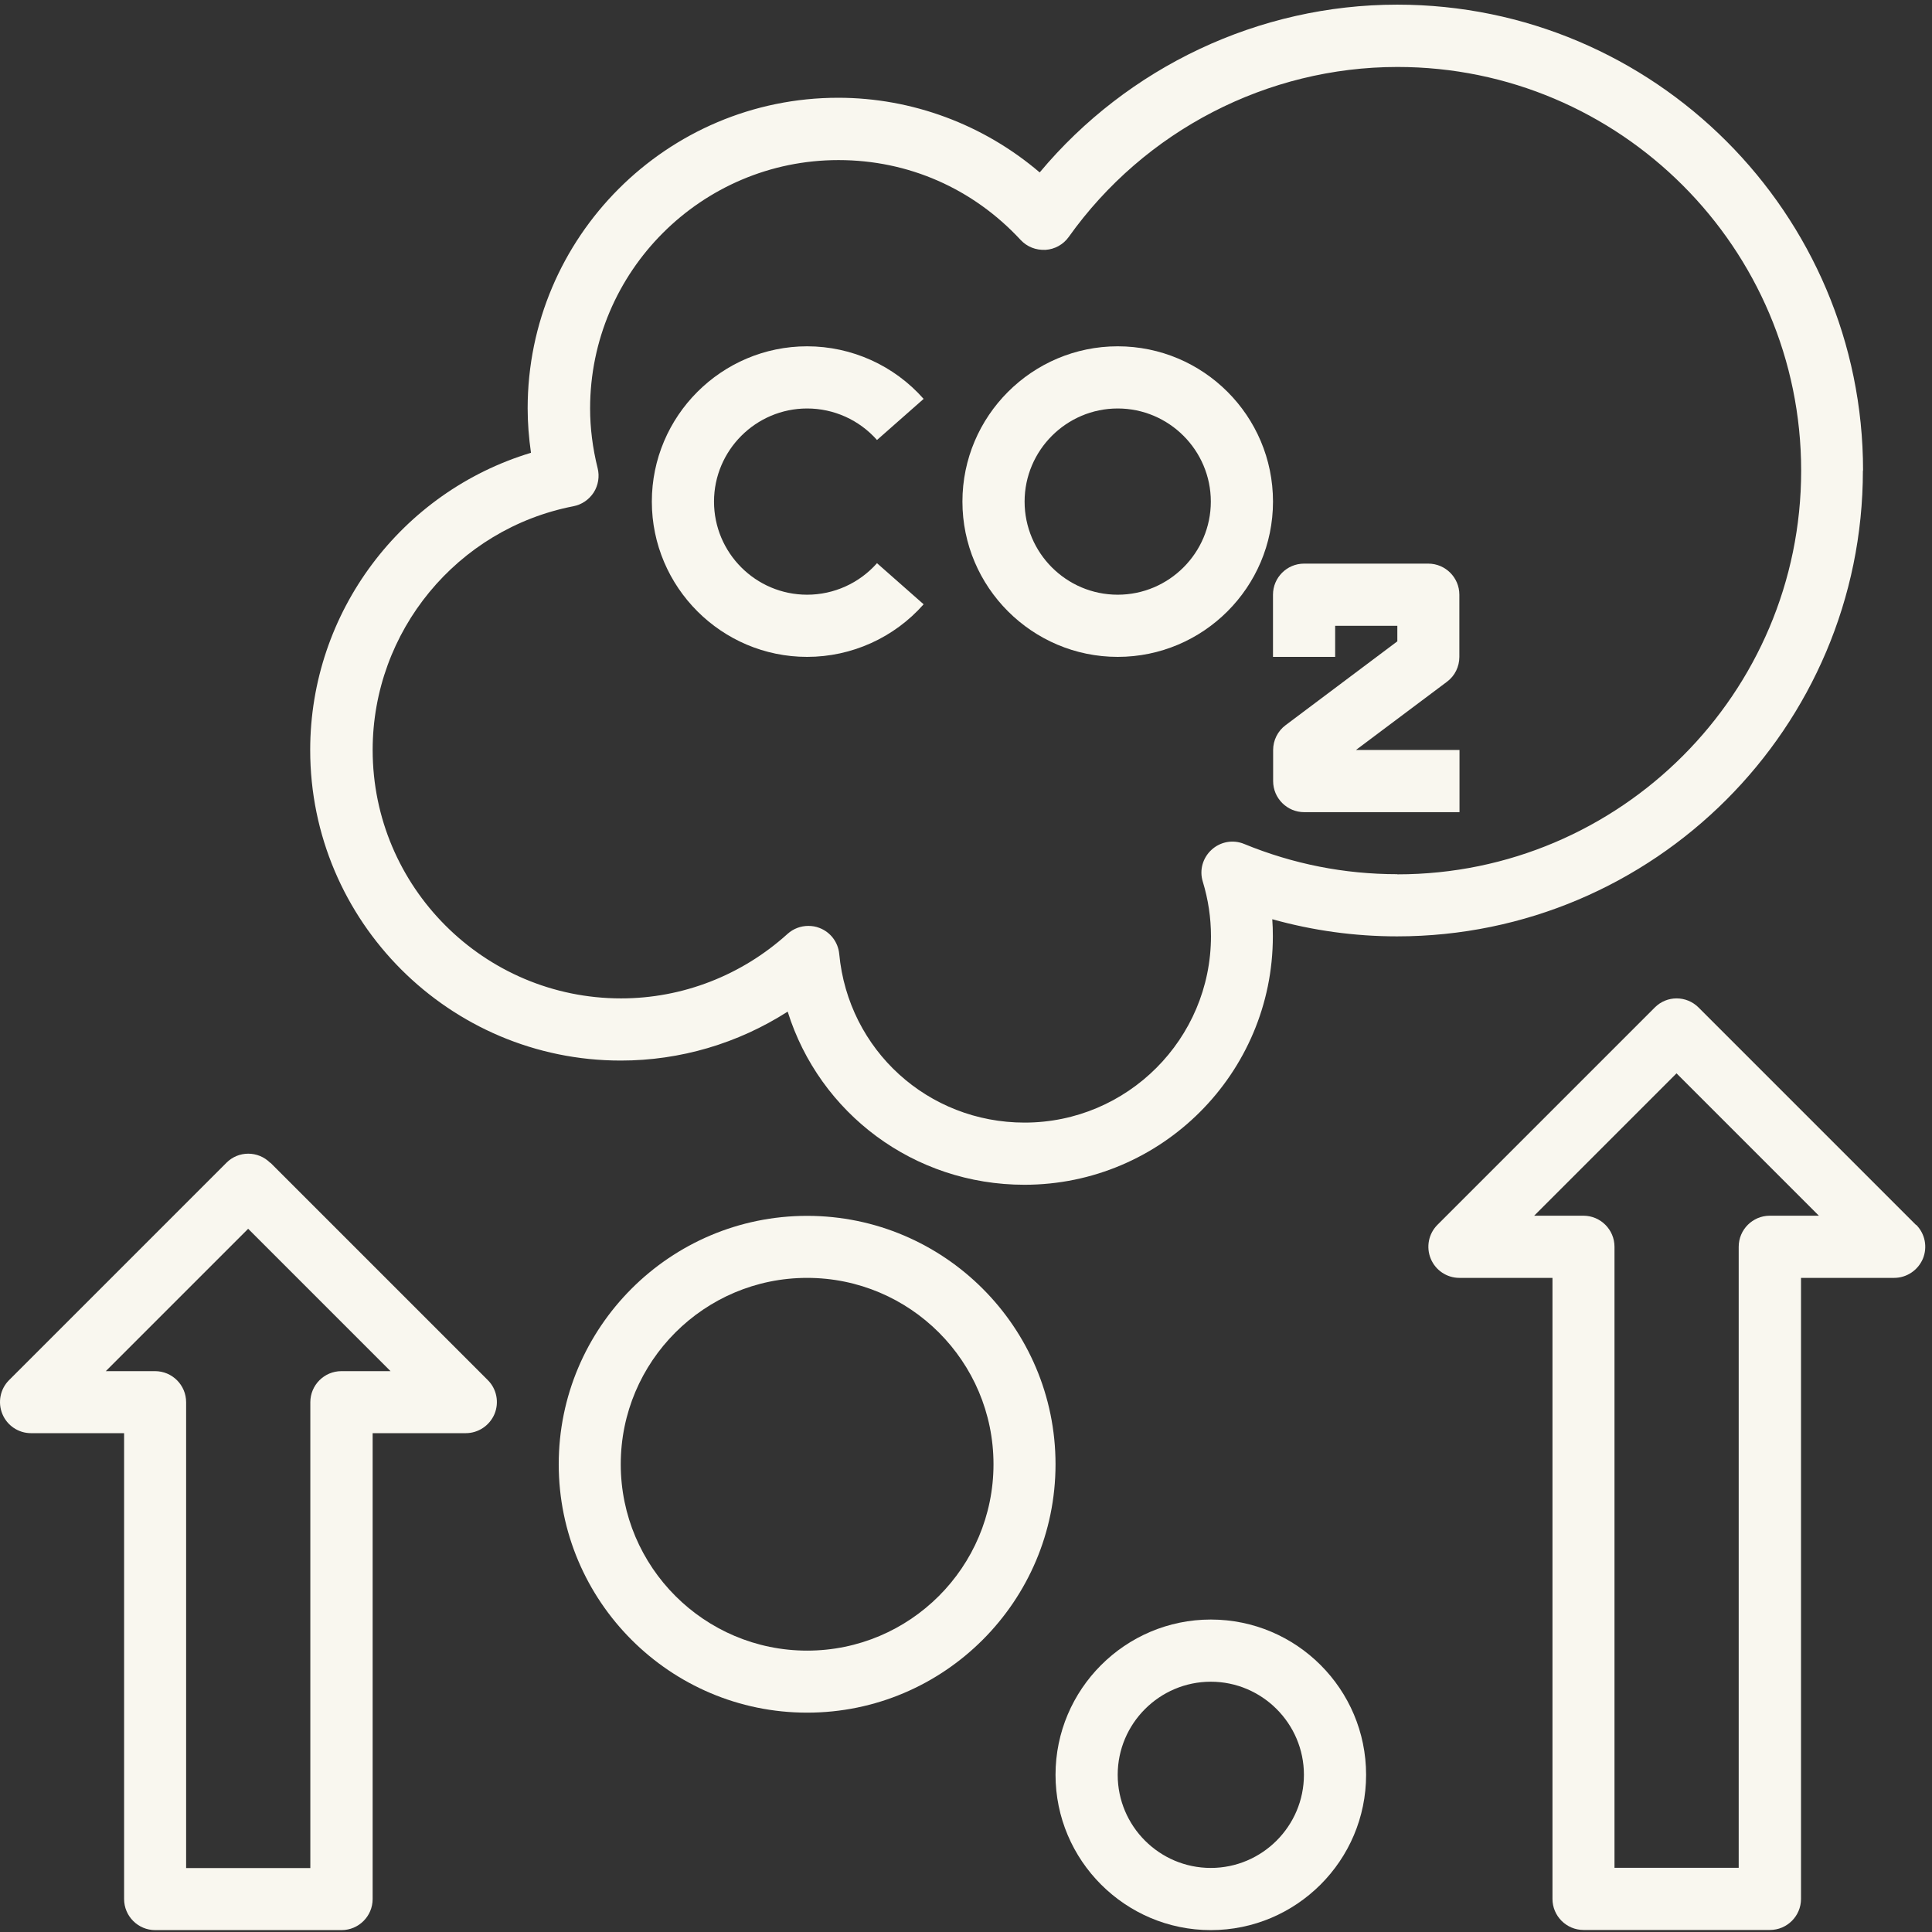 <svg width="133" height="133" viewBox="0 0 133 133" fill="none" xmlns="http://www.w3.org/2000/svg">
<rect x="0" y="0" width="133" height="133" fill="#333333" stroke="none"/>
<path d="M128.254 32.39C128.254 14.71 113.874 0.32 96.183 0.32C86.674 0.32 77.644 4.6 71.573 11.87C67.724 8.58 62.794 6.73 57.703 6.73C45.913 6.73 36.324 16.32 36.324 28.11C36.324 29.12 36.404 30.13 36.553 31.17C27.634 33.86 21.354 42.14 21.354 51.63C21.354 63.42 30.944 73.01 42.733 73.01C46.834 73.01 50.803 71.83 54.224 69.64C56.413 76.63 62.894 81.56 70.523 81.56C79.954 81.56 87.624 73.89 87.624 64.46C87.624 64.07 87.614 63.68 87.584 63.28C90.374 64.06 93.254 64.46 96.174 64.46C113.853 64.46 128.243 50.08 128.243 32.39H128.254ZM96.183 60.18C92.553 60.18 89.013 59.48 85.653 58.1C84.883 57.78 84.013 57.94 83.403 58.5C82.793 59.06 82.553 59.91 82.803 60.7C83.174 61.92 83.364 63.18 83.364 64.45C83.364 71.52 77.614 77.28 70.534 77.28C63.883 77.28 58.394 72.29 57.773 65.67C57.694 64.86 57.173 64.17 56.413 63.88C56.163 63.78 55.904 63.74 55.644 63.74C55.123 63.74 54.614 63.93 54.214 64.29C51.053 67.15 46.983 68.73 42.754 68.73C33.324 68.73 25.654 61.06 25.654 51.63C25.654 43.46 31.463 36.41 39.474 34.85C40.053 34.74 40.553 34.39 40.873 33.9C41.184 33.41 41.283 32.8 41.144 32.24C40.794 30.84 40.623 29.45 40.623 28.12C40.623 18.69 48.294 11.02 57.724 11.02C62.523 11.02 66.974 12.97 70.263 16.52C70.704 16.99 71.303 17.23 71.974 17.2C72.614 17.16 73.204 16.83 73.573 16.31C78.793 8.98 87.254 4.61 96.204 4.61C111.524 4.61 123.993 17.08 123.993 32.4C123.993 47.72 111.524 60.19 96.204 60.19L96.183 60.18Z" fill="#F9F7EF"/>
<path d="M76.944 23.84C71.054 23.84 66.254 28.64 66.254 34.53C66.254 40.42 71.054 45.22 76.944 45.22C82.834 45.22 87.634 40.43 87.634 34.53C87.634 28.63 82.844 23.84 76.944 23.84ZM76.944 40.94C73.404 40.94 70.534 38.06 70.534 34.53C70.534 31 73.414 28.12 76.944 28.12C80.474 28.12 83.354 31 83.354 34.53C83.354 38.06 80.474 40.94 76.944 40.94Z" fill="#F9F7EF"/>
<path d="M55.563 28.12C57.403 28.12 59.153 28.91 60.373 30.29L63.583 27.46C61.553 25.16 58.633 23.84 55.563 23.84C49.673 23.84 44.873 28.64 44.873 34.53C44.873 40.42 49.673 45.22 55.563 45.22C58.633 45.22 61.553 43.9 63.583 41.6L60.373 38.77C59.153 40.15 57.403 40.94 55.563 40.94C52.023 40.94 49.153 38.06 49.153 34.53C49.153 31 52.033 28.12 55.563 28.12Z" fill="#F9F7EF"/>
<path d="M98.323 38.8H89.773C88.593 38.8 87.633 39.76 87.633 40.94V45.22H91.913V43.08H96.193V44.15L88.503 49.92C87.963 50.32 87.643 50.96 87.643 51.63V53.77C87.643 54.95 88.603 55.91 89.783 55.91H100.473V51.63H93.343L99.613 46.93C100.153 46.53 100.463 45.89 100.463 45.22V40.94C100.463 39.76 99.503 38.8 98.323 38.8Z" fill="#F9F7EF"/>
<path d="M55.563 83.7C46.133 83.7 38.463 91.37 38.463 100.8C38.463 110.23 46.133 117.9 55.563 117.9C64.993 117.9 72.663 110.23 72.663 100.8C72.663 91.37 64.993 83.7 55.563 83.7ZM55.563 113.63C48.493 113.63 42.733 107.88 42.733 100.8C42.733 93.72 48.483 87.97 55.563 87.97C62.643 87.97 68.393 93.72 68.393 100.8C68.393 107.88 62.643 113.63 55.563 113.63Z" fill="#F9F7EF"/>
<path d="M83.353 111.49C77.463 111.49 72.663 116.29 72.663 122.18C72.663 128.07 77.463 132.87 83.353 132.87C89.243 132.87 94.043 128.08 94.043 122.18C94.043 116.28 89.253 111.49 83.353 111.49ZM83.353 128.59C79.813 128.59 76.943 125.71 76.943 122.18C76.943 118.65 79.823 115.77 83.353 115.77C86.883 115.77 89.763 118.65 89.763 122.18C89.763 125.71 86.883 128.59 83.353 128.59Z" fill="#F9F7EF"/>
<path d="M131.893 84.32L116.933 69.36C116.093 68.52 114.743 68.52 113.913 69.36L98.953 84.32C98.343 84.93 98.163 85.85 98.493 86.65C98.823 87.45 99.603 87.97 100.463 87.97H106.873V130.72C106.873 131.9 107.833 132.86 109.013 132.86H121.843C123.023 132.86 123.983 131.9 123.983 130.72V87.97H130.393C131.253 87.97 132.033 87.45 132.373 86.65C132.703 85.85 132.523 84.93 131.913 84.32H131.893ZM121.833 83.69C120.653 83.69 119.693 84.65 119.693 85.83V128.58H111.143V85.83C111.143 84.65 110.183 83.69 109.003 83.69H105.613L115.413 73.89L125.213 83.69H121.823H121.833Z" fill="#F9F7EF"/>
<path d="M18.603 80.05C17.763 79.21 16.413 79.21 15.583 80.05L0.623 95.01C0.013 95.62 -0.167 96.54 0.163 97.34C0.493 98.14 1.273 98.66 2.133 98.66H8.543V130.73C8.543 131.91 9.503 132.87 10.683 132.87H23.513C24.693 132.87 25.653 131.91 25.653 130.73V98.66H32.063C32.923 98.66 33.703 98.14 34.043 97.34C34.373 96.54 34.193 95.62 33.583 95.01L18.623 80.05H18.603ZM23.503 94.39C22.323 94.39 21.363 95.35 21.363 96.53V128.6H12.813V96.53C12.813 95.35 11.853 94.39 10.673 94.39H7.283L17.083 84.59L26.883 94.39H23.493H23.503Z" fill="#F9F7EF"/>
</svg>
